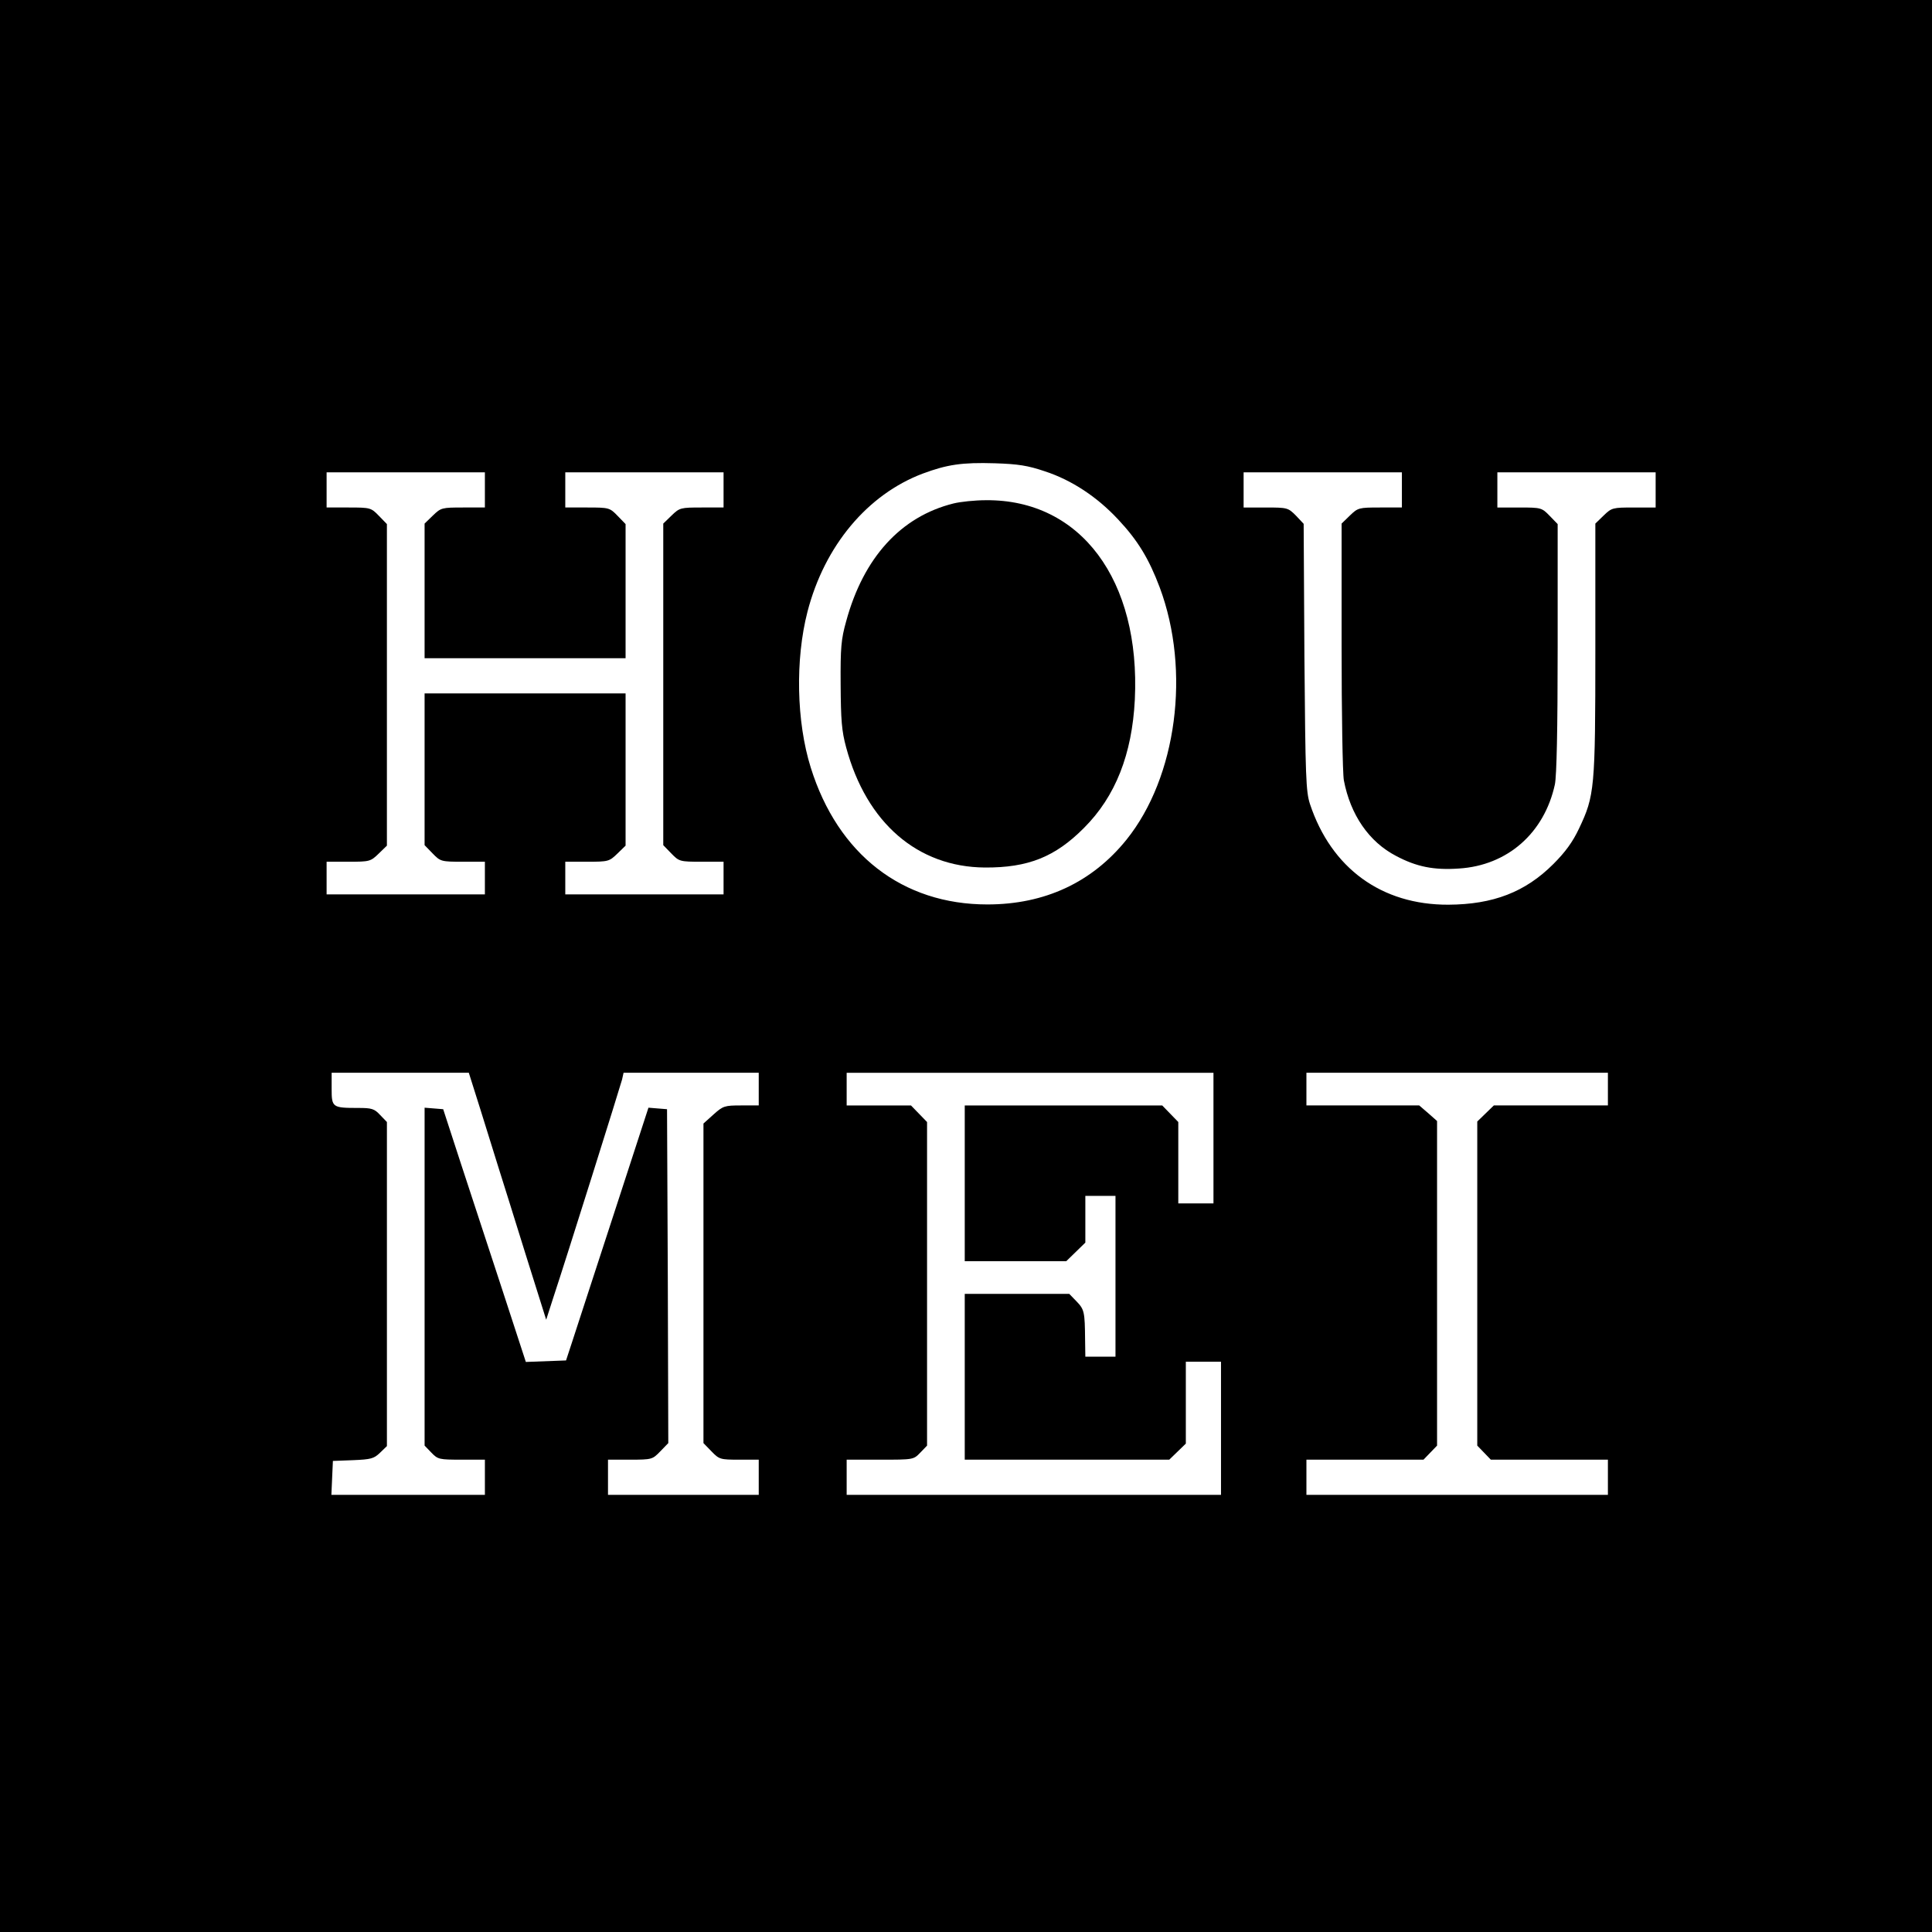 <?xml version="1.0" standalone="no"?>
<!DOCTYPE svg PUBLIC "-//W3C//DTD SVG 20010904//EN"
 "http://www.w3.org/TR/2001/REC-SVG-20010904/DTD/svg10.dtd">
<svg version="1.0" xmlns="http://www.w3.org/2000/svg"
 width="769pt" height="769pt" viewBox="0 0 769 769"
 preserveAspectRatio="xMidYMid meet">
<g transform="translate(0,769) scale(0.1,-0.1)"
fill="#000000" stroke="none">
<path d="M0 3845 l0 -3845 3845 0 3845 0 0 3845 0 3845 -3845 0 -3845 0 0
-3845z m4159 1969 c107 -35 208 -102 291 -191 79 -84 123 -157 166 -271 124
-332 68 -755 -132 -1004 -137 -170 -325 -258 -554 -258 -338 0 -595 199 -703
545 -57 182 -62 430 -13 620 68 263 239 467 459 550 97 36 156 45 287 41 93
-3 131 -9 199 -32z m-2229 -74 l0 -70 -87 0 c-84 0 -88 -1 -120 -32 l-33 -32
0 -268 0 -268 400 0 400 0 0 267 0 267 -32 33 c-31 32 -34 33 -120 33 l-88 0
0 70 0 70 315 0 315 0 0 -70 0 -70 -87 0 c-84 0 -88 -1 -120 -32 l-33 -32 0
-640 0 -640 32 -33 c31 -32 34 -33 120 -33 l88 0 0 -65 0 -65 -315 0 -315 0 0
65 0 65 87 0 c84 0 88 1 120 32 l33 32 0 303 0 303 -400 0 -400 0 0 -302 0
-302 32 -33 c31 -32 34 -33 120 -33 l88 0 0 -65 0 -65 -315 0 -315 0 0 65 0
65 87 0 c84 0 88 1 120 32 l33 32 0 640 0 640 -32 33 c-31 32 -34 33 -120 33
l-88 0 0 70 0 70 315 0 315 0 0 -70z m3650 0 l0 -70 -87 0 c-84 0 -88 -1 -120
-32 l-33 -32 0 -487 c0 -267 4 -508 9 -535 26 -137 100 -245 208 -301 81 -43
150 -57 250 -50 193 12 340 141 382 335 7 35 11 217 11 545 l0 491 -32 33
c-31 32 -34 33 -120 33 l-88 0 0 70 0 70 315 0 315 0 0 -70 0 -70 -87 0 c-84
0 -88 -1 -120 -32 l-33 -32 0 -500 c0 -557 -3 -583 -65 -714 -25 -53 -54 -93
-102 -141 -112 -112 -240 -161 -418 -162 -266 -1 -466 145 -551 401 -16 50
-18 105 -22 585 l-3 530 -31 33 c-31 31 -34 32 -120 32 l-88 0 0 70 0 70 315
0 315 0 0 -70z m-3666 -2472 c26 -84 58 -187 71 -228 13 -41 61 -194 106 -339
l83 -264 27 84 c55 166 268 845 275 872 l6 27 269 0 269 0 0 -65 0 -65 -70 0
c-66 0 -72 -2 -110 -36 l-40 -36 0 -636 0 -636 32 -33 c31 -32 35 -33 110 -33
l78 0 0 -70 0 -70 -300 0 -300 0 0 70 0 70 88 0 c87 0 89 1 120 33 l32 33 -2
665 -3 664 -37 3 -37 3 -141 -433 c-78 -238 -151 -464 -164 -503 l-23 -70 -80
-3 -80 -3 -94 288 c-52 158 -126 385 -165 503 l-70 215 -37 3 -37 3 0 -672 0
-673 27 -28 c26 -27 31 -28 120 -28 l93 0 0 -70 0 -70 -305 0 -306 0 3 68 3
67 80 3 c71 3 83 6 107 29 l28 27 0 645 0 645 -27 28 c-23 25 -34 28 -87 28
-103 0 -106 2 -106 76 l0 64 273 0 273 0 48 -152z m2916 -108 l0 -260 -70 0
-70 0 0 162 0 162 -32 33 -32 33 -393 0 -393 0 0 -310 0 -310 202 0 202 0 38
37 38 37 0 93 0 93 60 0 60 0 0 -320 0 -320 -60 0 -60 0 -1 68 c-1 110 -3 120
-34 152 l-29 30 -208 0 -208 0 0 -330 0 -330 407 0 407 0 33 32 33 32 0 163 0
163 70 0 70 0 0 -265 0 -265 -745 0 -745 0 0 70 0 70 133 0 c133 0 133 0 160
28 l27 28 0 644 0 644 -32 33 -32 33 -128 0 -128 0 0 65 0 65 730 0 730 0 0
-260z m1570 195 l0 -65 -227 0 -227 0 -33 -32 -33 -32 0 -645 0 -645 27 -28
27 -28 233 0 233 0 0 -70 0 -70 -600 0 -600 0 0 70 0 70 233 0 233 0 27 28 27
28 0 646 0 646 -35 31 -36 31 -224 0 -225 0 0 65 0 65 600 0 600 0 0 -65z"/>
<path d="M3795 5686 c-209 -52 -358 -215 -427 -469 -20 -71 -23 -105 -22 -252
1 -141 4 -184 22 -250 81 -301 285 -476 552 -478 172 -1 280 42 395 158 125
125 191 293 202 510 23 477 -216 797 -592 794 -44 0 -102 -6 -130 -13z"/>
</g>
</svg>
